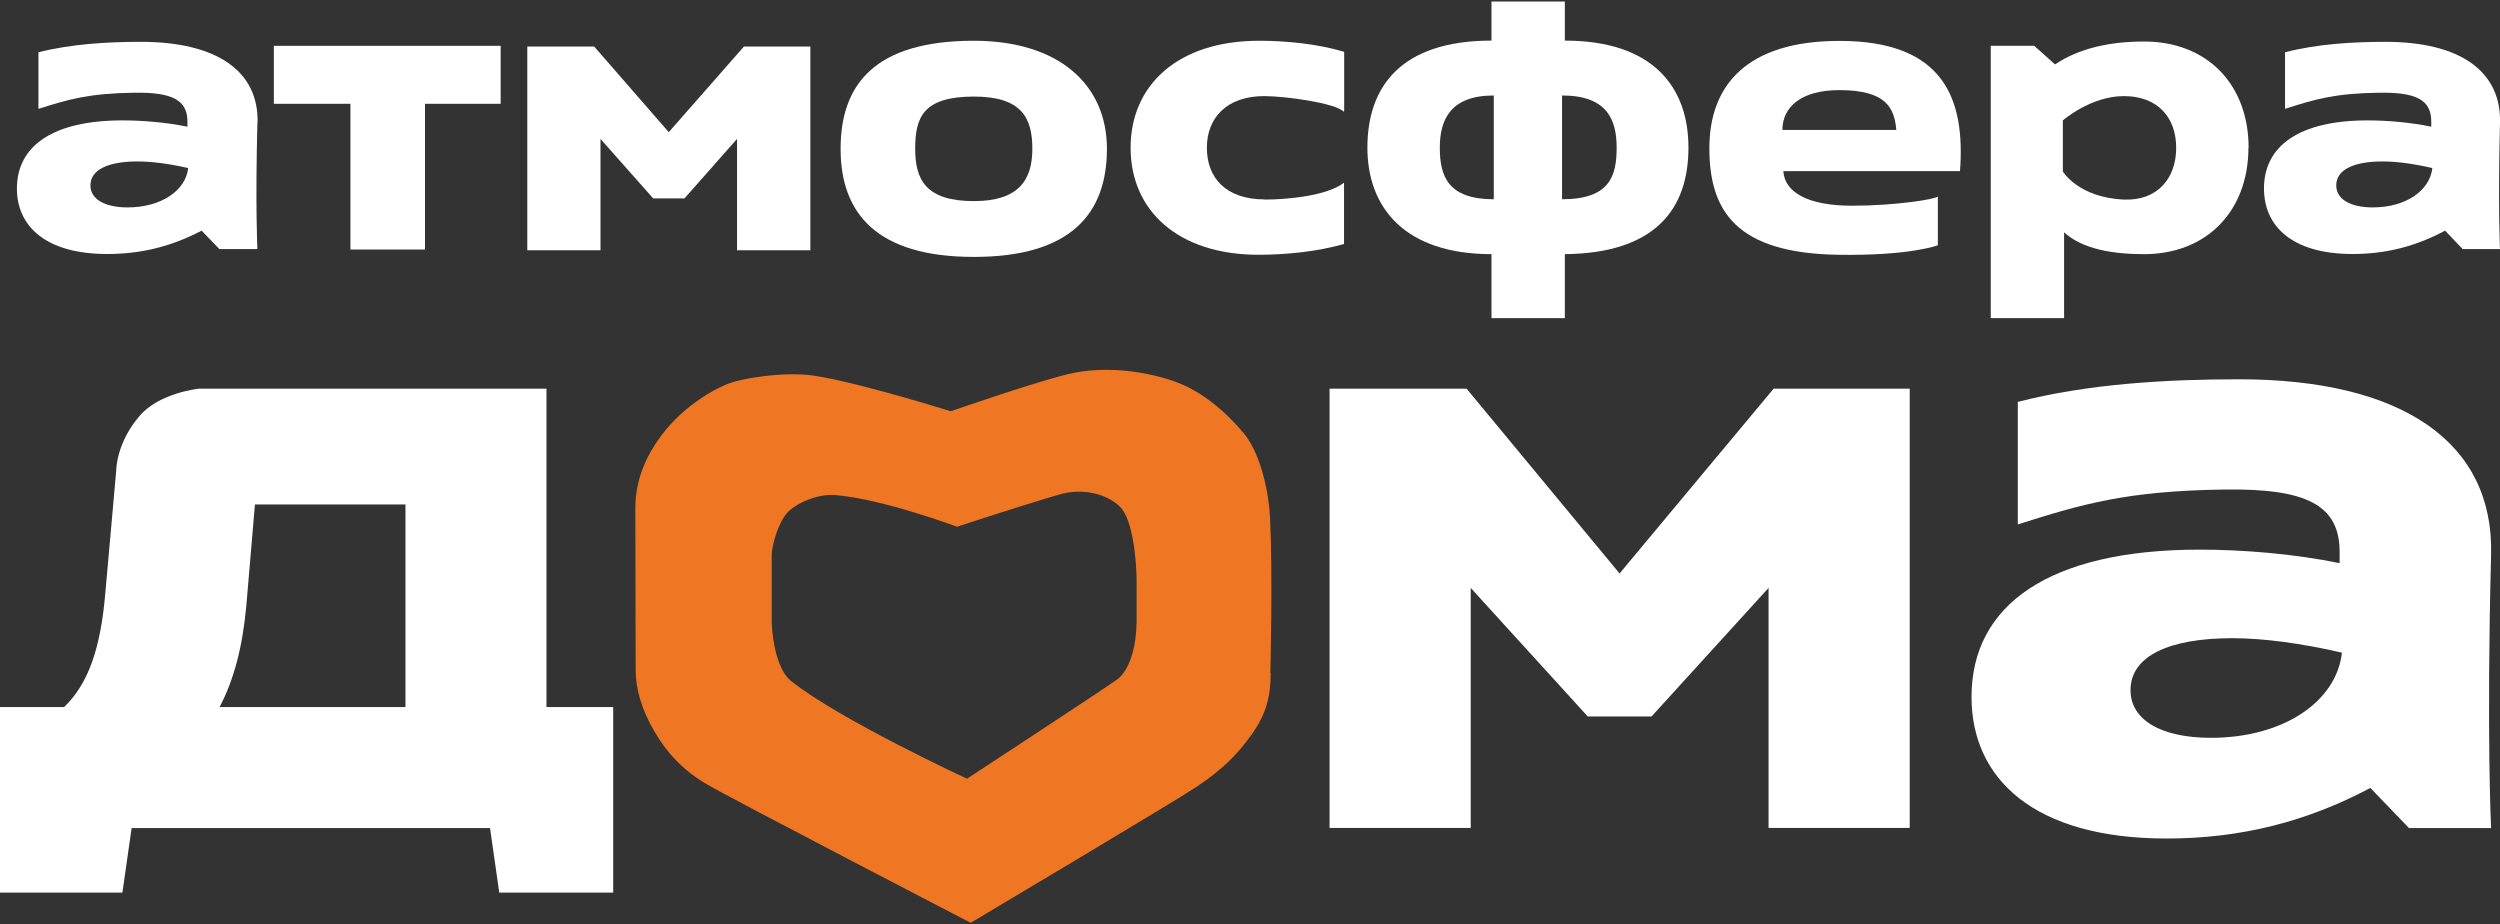 <svg width="806" height="298" viewBox="0 0 806 298" fill="none" xmlns="http://www.w3.org/2000/svg">
<rect x="0" y="0" width="806" height="298" fill="#333333" stroke="none"/>
<path d="M409.667 217.005C409.667 224.687 408.18 230.239 403.57 236.732C398.96 243.225 394.3 247.934 385.823 253.634C379.527 257.897 312.951 297.5 312.951 297.5C312.951 297.5 236.957 258.145 227.786 252.791C220.3 248.43 214.798 242.531 210.882 235.642C206.916 228.801 204.933 222.259 204.933 215.964L204.834 163.82C204.834 158.12 206.172 152.717 208.8 147.463C211.476 142.259 214.996 137.649 219.358 133.635C223.77 129.62 228.529 126.447 233.735 124.118C238.94 121.788 253.266 119.756 262.288 121.094C276.714 123.226 306.507 132.594 306.507 132.594C306.507 132.594 336.945 121.986 346.462 120.153C360.442 117.476 375.611 121.144 382.799 124.713C388.847 127.687 395.192 132.742 400.992 139.682C406.792 146.67 409.172 159.855 409.469 166.993C410.361 185.629 409.568 217.005 409.568 217.005M366.44 200.995V187.067C366.391 181.069 365.35 167.439 360.987 163.275C356.575 159.062 348.842 157.278 341.406 159.458C329.509 162.928 308.54 169.818 308.54 169.818C308.54 169.818 284.596 160.846 269.228 159.607C263.478 159.161 256.687 162.234 253.861 165.258C251.035 168.232 248.805 175.667 248.805 179.037V200.697C249.003 207.24 250.887 216.212 254.902 219.433C270.269 231.825 311.762 251.057 311.762 251.057C311.762 251.057 355.98 222.11 360.145 219.086C364.309 216.063 366.391 207.984 366.391 200.995" fill="#EF7723"/>
<path d="M176.181 227.959H197.695V287.785H160.962L157.988 266.967H42.434L39.46 287.785H0V227.959H20.672C28.355 220.573 32.42 209.322 33.957 191.181L37.477 151.677C37.477 151.677 37.378 142.953 45.012 134.081C51.456 126.547 64.196 125.307 64.196 125.307H176.181V227.959ZM82.191 162.631L79.415 195.295C78.176 208.727 75.4 219.186 70.79 227.959H130.723V162.631H82.241H82.191Z" fill="white"/>
<path d="M571.819 125.307H615.691V266.918H570.183V189.545L532.459 230.982H511.886L474.161 189.545V266.918H428.654V125.307H472.823L522.148 184.886L571.819 125.307Z" fill="white"/>
<path d="M803.125 178.839C804.067 142.903 774.918 122.284 721.875 122.284C698.527 122.284 673.294 123.721 650.54 129.57V169.074C671.46 162.432 685.737 158.269 717.067 157.823C743.786 157.426 754.296 162.879 754.296 177.996V181.565C739.722 178.541 722.966 177.203 709.135 177.203C660.604 177.203 635.619 195.047 635.619 224.687C635.619 251.057 655.746 270.338 698.477 270.338C722.52 270.338 743.737 264.886 764.21 254.031L776.653 266.967H803.125C803.125 266.967 801.638 236.831 803.125 178.888M712.754 237.872C696.792 237.872 686.877 232.122 686.877 222.507C686.877 211.552 699.221 205.753 719.694 205.753C729.757 205.753 741.903 207.389 755.039 210.412C753.304 226.075 736.351 237.872 712.754 237.872Z" fill="white"/>
<path d="M161.408 14.775V33.461H137.019V80.45H112.976V33.461H88.289V14.775H161.408Z" fill="white"/>
<path d="M239.848 15H261.263V80.675H237.617V44.789L220.663 63.971H210.6L193.597 44.789V80.675H170V15H191.564L215.607 42.608L239.848 15Z" fill="white"/>
<path d="M271.013 47.984C271.013 27.166 282.068 13.139 313.992 13.139C341.208 13.139 356.873 27.166 356.873 47.984C356.873 68.802 345.322 82.829 313.992 82.829C282.663 82.829 271.013 68.802 271.013 47.984ZM332.83 47.984C332.83 37.972 329.36 31.132 313.992 31.132C297.485 31.132 295.056 37.972 295.056 47.984C295.056 57.997 298.526 64.837 313.992 64.837C328.319 64.837 332.83 58.145 332.83 47.984Z" fill="white"/>
<path d="M504.5 81.937V102.557H480.854V81.937C453.043 81.937 440.849 67.067 440.849 47.588C440.849 28.108 451.507 13.09 480.854 13.09V0.5H504.5V13.09C532.855 13.09 544.356 28.009 544.356 47.588C544.356 67.166 533.896 81.64 504.5 81.937ZM481.597 64.242V30.785C467.767 30.785 464.197 38.418 464.197 47.588C464.197 56.758 466.775 64.242 481.597 64.242ZM503.607 64.242C519.124 64.242 521.206 56.609 521.206 47.588C521.206 38.567 518.132 30.785 503.607 30.785V64.242Z" fill="white"/>
<path d="M574.942 55.122C575.339 62.011 582.874 66.324 597.101 66.324C611.081 66.324 624.019 64.242 624.763 63.35V79.062C624.763 79.062 616.038 82.532 592.293 82.135C560.021 81.541 551.098 68.257 551.098 47.786C551.098 27.315 563.392 13.239 592.838 13.189C626.795 13.09 633.636 31.974 631.901 55.171H574.942V55.122ZM611.378 41.888C610.734 34.899 608.255 29.05 592.987 29.05C580.643 29.05 574.645 34.552 574.645 41.888H611.378Z" fill="white"/>
<path d="M724.899 47.588C724.899 67.811 711.663 81.937 691.24 81.937C681.226 81.937 671.411 80.351 665.462 74.899V102.557H641.816V14.775H655.845L662.537 20.773C670.419 15.469 680.433 13.387 691.289 13.387C711.713 13.387 724.949 27.365 724.949 47.637M701.6 47.637C701.6 37.724 695.503 30.983 684.746 30.983C673.988 30.983 665.065 38.815 665.065 38.815V55.27C665.065 55.27 670.022 63.697 684.746 64.341C695.453 64.787 701.6 57.6 701.6 47.687" fill="white"/>
<path d="M806 39.608C806.446 23.003 793.161 13.486 769.069 13.486C758.46 13.486 747.009 14.18 736.698 16.857V35.097C746.216 32.024 752.71 30.091 766.937 29.893C779.082 29.694 783.841 32.222 783.841 39.211V40.847C777.248 39.459 769.614 38.815 763.318 38.815C741.258 38.815 729.906 47.043 729.906 60.772C729.906 72.966 739.028 81.888 758.46 81.888C769.366 81.888 778.983 79.36 788.303 74.353L793.954 80.301H806C806 80.301 805.306 66.373 806 39.608ZM764.954 66.869C757.716 66.869 753.205 64.192 753.205 59.781C753.205 54.725 758.807 52.049 768.127 52.049C772.687 52.049 778.19 52.792 784.188 54.18C783.395 61.417 775.711 66.869 764.954 66.869Z" fill="white"/>
<path d="M83.034 39.608C83.48 23.003 69.996 13.486 45.408 13.486C34.602 13.486 22.902 14.18 12.393 16.857V35.097C22.06 32.024 28.703 30.091 43.178 29.893C55.521 29.694 60.429 32.222 60.429 39.211V40.847C53.687 39.459 45.954 38.815 39.509 38.815C17.053 38.815 5.453 47.043 5.453 60.772C5.453 72.966 14.773 81.888 34.552 81.888C45.706 81.888 55.521 79.36 64.99 74.353L70.74 80.301H82.984C82.984 80.301 82.29 66.373 82.984 39.608M41.145 66.869C33.759 66.869 29.149 64.192 29.149 59.781C29.149 54.725 34.849 52.049 44.318 52.049C48.978 52.049 54.579 52.792 60.677 54.18C59.884 61.417 52.002 66.869 41.096 66.869" fill="white"/>
<path d="M407.734 64.291C395.292 64.291 389.095 57.402 389.095 47.637C389.095 37.873 395.639 30.983 407.586 30.983C414.327 30.983 430.587 33.214 433.165 35.989L433.363 35.791V16.708C424.985 14.18 414.823 13.139 405.95 13.139C379.775 13.139 364.507 27.414 364.507 47.637C364.507 67.86 379.775 82.135 405.751 82.135C414.526 82.135 424.589 81.144 433.314 78.666V58.889C427.91 63.151 414.972 64.341 407.685 64.341" fill="white"/>
</svg>
